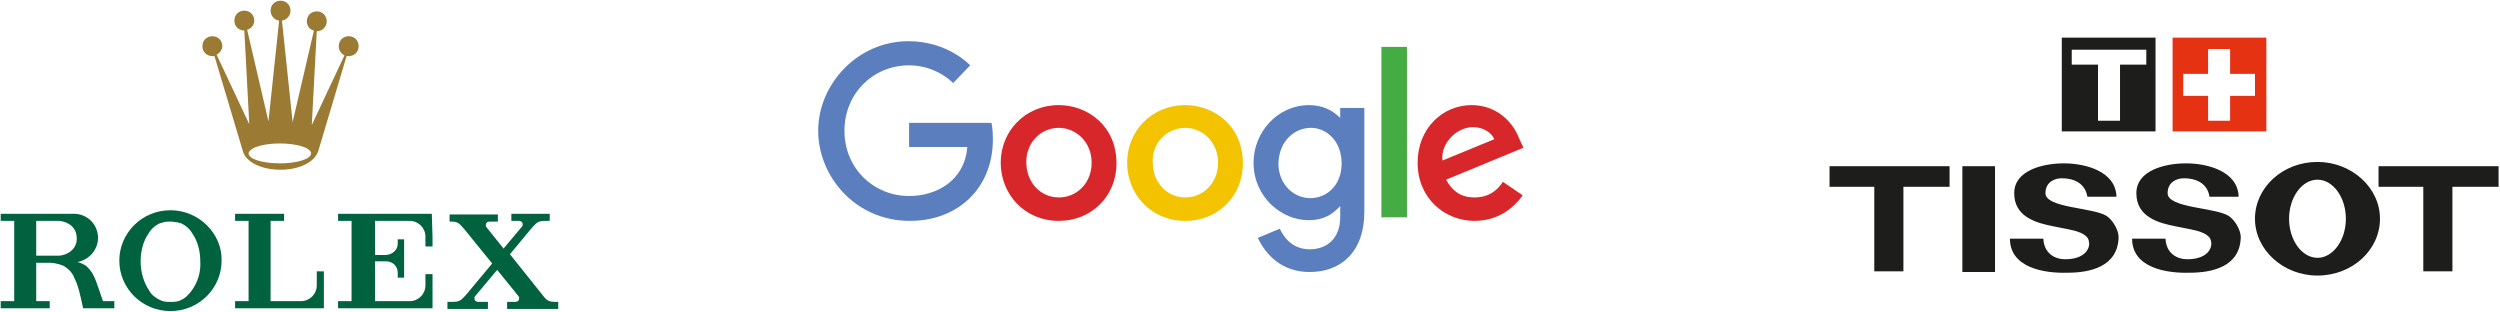<svg width="352" height="44" viewBox="0 0 352 44" fill="none" xmlns="http://www.w3.org/2000/svg">
<path d="M39.4 20.2C41.8 20.2 43.8 20.8 43.8 21.6C43.8 22.4 41.8 23 39.4 23C37 23 35 22.4 35 21.6C35.1 20.8 37 20.2 39.4 20.2ZM29.9 7.9C30 7.9 30.1 7.9 30.2 7.9L34.2 21.3C34.6 22.8 36.8 23.9 39.5 23.9C42.2 23.9 44.3 22.8 44.8 21.3L48.8 7.9C48.9 7.9 49 7.9 49.1 7.9C49.9 7.9 50.5 7.3 50.5 6.5C50.5 5.7 49.9 5.1 49.1 5.1C48.3 5.1 47.7 5.7 47.7 6.5C47.7 7.1 48 7.5 48.5 7.8L43.9 17.6L44.6 4.4C45.4 4.4 46 3.8 46 3C46 2.2 45.4 1.6 44.6 1.6C43.8 1.6 43.2 2.2 43.2 3C43.2 3.6 43.6 4.2 44.2 4.3L41.2 17.2L39.7 2.9C40.4 2.8 40.9 2.2 40.9 1.5C40.9 0.7 40.3 0.1 39.5 0.1C38.7 0.1 38.1 0.7 38.1 1.5C38.1 2.2 38.6 2.8 39.3 2.9L37.8 17.1L34.8 4.2C35.4 4 35.8 3.5 35.8 2.9C35.8 2.1 35.2 1.5 34.4 1.5C33.6 1.5 33 2.1 33 2.9C33 3.7 33.6 4.3 34.4 4.3L35.1 17.5L30.5 7.7C30.9 7.5 31.3 7 31.3 6.5C31.3 5.7 30.7 5.1 29.9 5.1C29.1 5.1 28.5 5.7 28.5 6.5C28.5 7.3 29.1 7.9 29.9 7.9Z" fill="#9B7A33"/>
<path d="M27 40.9C26.8 41.2 26.5 41.5 26.2 41.8C25.7 42.2 25.1 42.5 24.4 42.5C24.3 42.5 24.1 42.5 24 42.5C23.9 42.5 23.7 42.5 23.6 42.5C23 42.5 22.3 42.2 21.8 41.8C21.5 41.6 21.2 41.3 21 40.9C20.3 39.9 19.8 38.4 19.8 36.8C19.8 35.3 20.2 33.9 20.9 32.9C21.3 32.2 21.9 31.7 22.6 31.4H22.7C22.8 31.4 22.9 31.3 23 31.3C23.3 31.2 23.7 31.2 24 31.2C24.4 31.2 24.7 31.3 25 31.3C25.1 31.3 25.2 31.4 25.3 31.4H25.4C26.1 31.7 26.7 32.2 27.1 32.9C27.8 33.9 28.2 35.3 28.2 36.8C28.3 38.4 27.8 39.8 27 40.9ZM24 29.6C20 29.6 16.8 32.8 16.8 36.7C16.8 40.6 20 43.8 24 43.8C28 43.8 31.2 40.6 31.2 36.7C31.3 32.9 28 29.6 24 29.6Z" fill="#00623E"/>
<path d="M45.6 38.2H44.6V40.2C44.6 41.4 43.6 42.4 42.4 42.4H39.3H38.1V31.1H40V30.1H38.1H37.9H33.1V31.1H35V42.4H33.1V43.4H44.6H45.4H45.5H45.6V40.1V38.2Z" fill="#00623E"/>
<path d="M60.8 30.1H57.6H47.6V31.1H49.5V42.4H47.6V43.4H57.6H59.8H60.7H60.8H60.9V40.1V38.6H59.9V40.2C59.9 41.4 58.9 42.4 57.7 42.4H54.1H52.8V37V36.8H53.8H54.4C55.3 36.8 56 37.5 56 38.4V38.9V39.1H56.9V39V36.7V36V33.7H56V34.3C56 35.2 55.3 35.8 54.4 35.9H53.8H53.2H52.8V31.1H55.7H57.7C58.9 31.1 59.9 32.1 59.9 33.3V34.7H60.9V33.4L60.8 30.1Z" fill="#00623E"/>
<path d="M78.1 42.5C77.1 42.5 76.9 42.2 76.2 41.3L71.8 35.8L74.7 32.3C75.5 31.4 75.7 31.1 76.7 31.1H77.3H77.4V30.1H77.3H74.4H74.3H72.2H72V31.1H72.1H73.1C73.4 31.1 73.6 31.3 73.6 31.6C73.6 31.7 73.6 31.8 73.5 31.9L70.9 35L68.9 32.5L68.5 32C68.4 31.9 68.4 31.8 68.4 31.7C68.4 31.4 68.6 31.2 68.9 31.2H70.1V30.2H68H65H63.3V31.2H63.6C64.5 31.2 64.7 31.5 65.4 32.3L69.3 37.1L65.8 41.3C65 42.2 64.8 42.5 63.8 42.5H63.2H63V43.5H63.2H66.5H66.7H68.5H68.7V42.5H68.5H67.3C67 42.5 66.8 42.3 66.8 42C66.8 41.9 66.8 41.8 66.9 41.7L70 38L72.6 41.2L73 41.7C73.1 41.8 73.1 41.9 73.1 42C73.1 42.3 72.9 42.5 72.6 42.5H71.4V43.5H78.6V42.5H78.1Z" fill="#00623E"/>
<path d="M8.3 36H5.1V31.1H8.3C9.7 31.2 10.8 32.1 10.8 33.5C10.9 34.9 9.7 35.9 8.3 36ZM14.5 42.4L13.6 39.8C13.2 38.7 12.9 38.2 12.3 37.6C11.9 37.2 11.3 37 10.9 36.9C12.5 36.6 13.8 35.2 13.8 33.5C13.8 31.6 12.3 30.1 10.4 30.1C10.4 30.1 10.4 30.1 10.3 30.1H5.1H2H0.1V31.1H2V42.4H0.1V43.4H5.1H7V42.4H5.1V37H6.6H6.7H7C7.5 37 7.9 37.1 8.3 37.2C8.6 37.3 9 37.4 9.2 37.6C9.5 37.8 9.9 38.1 10.2 38.6C10.3 38.7 10.4 38.9 10.4 39C11 40.1 11.3 41.5 11.7 43.4H14H16.1V42.4H14.5Z" fill="#00623E"/>
<path d="M139.6 17.3H128V20.7H136.2C135.8 25.5 131.8 27.6 128 27.6C123.1 27.6 118.9 23.8 118.9 18.4C118.9 13.2 122.9 9.2 128 9.2C131.9 9.2 134.2 11.7 134.2 11.7L136.6 9.2C136.6 9.2 133.5 5.8 127.9 5.8C120.7 5.8 115.2 11.9 115.2 18.4C115.2 24.8 120.4 31.1 128.1 31.1C134.9 31.1 139.8 26.5 139.8 19.6C139.8 18.1 139.6 17.3 139.6 17.3Z" fill="#5B7FBE"/>
<path d="M149.1 14.8C144.3 14.8 140.9 18.5 140.9 22.9C140.9 27.3 144.2 31.1 149.1 31.1C153.6 31.1 157.2 27.7 157.2 23C157.2 17.6 153 14.8 149.1 14.8ZM149.1 18C151.4 18 153.7 19.9 153.7 22.9C153.7 25.9 151.5 27.8 149.1 27.8C146.5 27.8 144.5 25.7 144.5 22.8C144.5 20.1 146.5 18 149.1 18Z" fill="#D7272A"/>
<path d="M166.9 14.8C162.1 14.8 158.7 18.5 158.7 22.9C158.7 27.3 162 31.1 166.9 31.1C171.4 31.1 175 27.7 175 23C175 17.6 170.8 14.8 166.9 14.8ZM166.9 18C169.2 18 171.5 19.9 171.5 22.9C171.5 25.9 169.3 27.8 166.9 27.8C164.3 27.8 162.3 25.7 162.3 22.8C162.2 20.1 164.3 18 166.9 18Z" fill="#F4C300"/>
<path d="M184.3 14.8C179.9 14.8 176.5 18.6 176.5 22.9C176.5 27.8 180.5 31 184.2 31C186.5 31 187.7 30.1 188.7 29V30.6C188.7 33.4 187 35.1 184.4 35.1C181.9 35.1 180.7 33.3 180.2 32.2L177.1 33.5C178.2 35.8 180.4 38.3 184.4 38.3C188.7 38.3 192.1 35.6 192.1 29.8V15.2H188.7V16.6C187.6 15.5 186.2 14.8 184.3 14.8ZM184.6 18C186.7 18 188.9 19.8 188.9 23C188.9 26.2 186.7 27.9 184.5 27.9C182.2 27.9 180 26 180 23C180.1 19.8 182.3 18 184.6 18Z" fill="#5B7FBE"/>
<path d="M207.2 14.8C203.1 14.8 199.6 18.1 199.6 22.9C199.6 28 203.5 31.1 207.6 31.1C211 31.1 213.2 29.2 214.4 27.5L211.6 25.6C210.9 26.7 209.7 27.8 207.6 27.8C205.3 27.8 204.3 26.5 203.6 25.3L214.5 20.8L213.9 19.5C212.9 16.9 210.5 14.8 207.2 14.8ZM207.4 17.9C208.9 17.9 210 18.7 210.4 19.6L203.1 22.6C202.8 20.3 205 17.9 207.4 17.9Z" fill="#D7272A"/>
<path d="M194.5 30.6H198.1V6.6H194.5V30.6Z" fill="#45AC43"/>
<path fill-rule="evenodd" clip-rule="evenodd" d="M305.9 5.3H319.1V18.5H305.9V5.3ZM314 17H310.9V13.5H307.4V10.4H310.9V6.9H314V10.4H317.5V13.5H314V17Z" fill="#E53212"/>
<path fill-rule="evenodd" clip-rule="evenodd" d="M298.5 9.1V17H295.4V9.1H291.7V7H302.2V9.1H298.5ZM290.3 5.3H303.5V18.5H290.3V5.3Z" fill="#1D1D1B"/>
<path fill-rule="evenodd" clip-rule="evenodd" d="M283 33.6H287.7C287.8 35.6 289.2 36.5 290.8 36.5C293.5 36.5 294.4 35 294.1 33.9C293.9 32.9 292.3 32.5 291.3 32.3L289.3 31.9C286.6 31.4 283.6 30.5 283.6 27.2C283.6 24 287.6 23 290.6 23C293.6 23 297.9 24.1 298 27.7H293.9C293.6 25.8 292 25.1 290.3 25.1C289.2 25.1 288 25.7 288 27.2C288 29.3 294.7 29.2 296.6 30.4C297.5 31 298.3 32.4 298.3 33.4C298.2 37.6 294.2 38.4 291.1 38.4C287.8 38.5 283 37.7 283 33.6ZM300.2 33.6H304.9C305 35.6 306.4 36.5 308 36.5C310.7 36.5 311.6 35 311.3 33.9C311.1 32.9 309.5 32.5 308.5 32.3L306.5 31.9C303.8 31.4 300.8 30.5 300.8 27.2C300.8 24 304.8 23 307.8 23C310.8 23 315.1 24.1 315.2 27.7H311.1C310.8 25.8 309.2 25.1 307.5 25.1C306.4 25.1 305.2 25.7 305.2 27.2C305.2 29.3 311.9 29.2 313.8 30.4C314.7 31 315.5 32.4 315.5 33.4C315.4 37.6 311.4 38.4 308.3 38.4C305 38.5 300.2 37.7 300.2 33.6ZM280.9 23.4V38.3H276.3V23.4H280.9ZM268 26.3V38.2H263.9V26.3H257.6V23.4H274.5V26.3H268ZM345.3 26.3V38.2H341.2V26.3H334.9V23.4H351.8V26.3H345.3ZM326.3 22.8C331.1 22.8 335.1 26.4 335.1 30.8C335.1 35.2 331.2 38.8 326.3 38.8C321.5 38.8 317.5 35.2 317.5 30.8C317.5 26.4 321.4 22.8 326.3 22.8ZM326.3 25.3C328.5 25.3 330.3 27.8 330.3 30.8C330.3 33.8 328.5 36.3 326.3 36.3C324.1 36.3 322.3 33.8 322.3 30.8C322.3 27.8 324.1 25.3 326.3 25.3Z" fill="#1D1D1B"/>
</svg>
